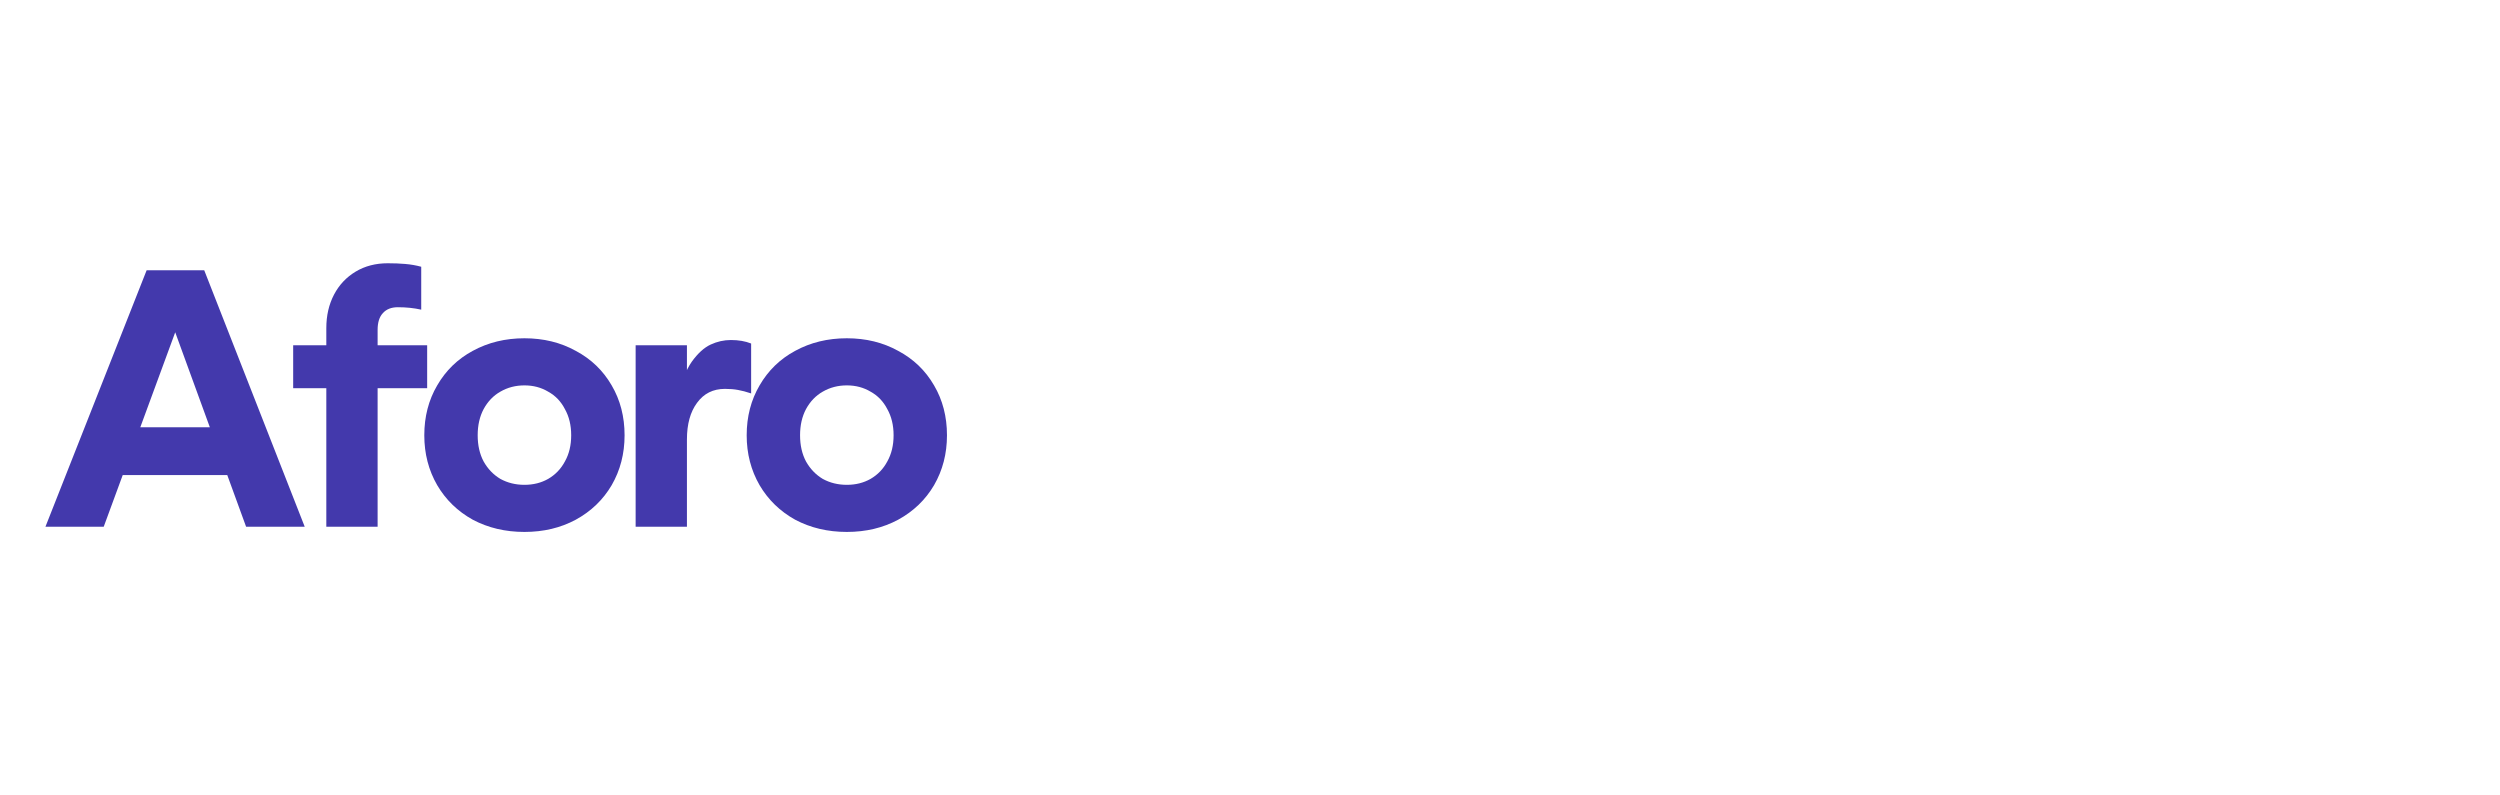 <svg width="220" height="70" viewBox="0 0 220 70" fill="none" xmlns="http://www.w3.org/2000/svg">
<path d="M12.905 23.781H17.971L26.814 46.35H21.656L14.716 27.312H16.129L9.128 46.35H4L12.905 23.781ZM11.799 37.598H19.015L20.581 41.805H10.203L11.799 37.598Z" fill="#4339AC"/>
<path d="M28.716 28.878C28.716 27.773 28.941 26.79 29.392 25.93C29.842 25.07 30.477 24.395 31.295 23.904C32.114 23.412 33.056 23.167 34.12 23.167C34.673 23.167 35.185 23.187 35.656 23.228C36.147 23.269 36.618 23.351 37.068 23.474V27.25C36.434 27.107 35.748 27.036 35.011 27.036C34.438 27.036 33.998 27.21 33.691 27.558C33.383 27.885 33.23 28.376 33.23 29.032V46.35H28.716V28.878ZM25.799 30.383H37.59V34.159H25.799V30.383Z" fill="#4339AC"/>
<path d="M46.15 46.81C44.472 46.81 42.957 46.452 41.606 45.736C40.275 44.998 39.231 43.985 38.474 42.696C37.717 41.386 37.338 39.922 37.338 38.305C37.338 36.667 37.717 35.203 38.474 33.914C39.231 32.604 40.275 31.59 41.606 30.874C42.957 30.137 44.472 29.768 46.15 29.768C47.829 29.768 49.334 30.137 50.664 30.874C52.015 31.59 53.069 32.604 53.827 33.914C54.584 35.203 54.963 36.667 54.963 38.305C54.963 39.922 54.584 41.386 53.827 42.696C53.069 43.985 52.015 44.998 50.664 45.736C49.334 46.452 47.829 46.81 46.15 46.81ZM46.15 42.665C46.928 42.665 47.624 42.491 48.238 42.143C48.873 41.774 49.364 41.263 49.712 40.608C50.081 39.953 50.265 39.185 50.265 38.305C50.265 37.424 50.081 36.657 49.712 36.002C49.364 35.326 48.873 34.814 48.238 34.466C47.624 34.098 46.928 33.914 46.15 33.914C45.373 33.914 44.666 34.098 44.032 34.466C43.417 34.814 42.926 35.326 42.558 36.002C42.21 36.657 42.036 37.424 42.036 38.305C42.036 39.185 42.21 39.953 42.558 40.608C42.926 41.263 43.417 41.774 44.032 42.143C44.666 42.491 45.373 42.665 46.15 42.665Z" fill="#4339AC"/>
<path d="M55.936 30.383H60.45V34.681L59.652 34.927C59.959 33.596 60.368 32.563 60.88 31.826C61.412 31.089 61.965 30.587 62.538 30.321C63.111 30.055 63.705 29.922 64.319 29.922C64.995 29.922 65.588 30.024 66.1 30.229V34.62C65.67 34.477 65.281 34.374 64.933 34.313C64.606 34.252 64.227 34.221 63.797 34.221C62.753 34.221 61.934 34.63 61.34 35.449C60.747 36.247 60.45 37.322 60.45 38.673V46.35H55.936V30.383Z" fill="#4339AC"/>
<path d="M74.521 46.81C72.842 46.81 71.328 46.452 69.977 45.736C68.646 44.998 67.602 43.985 66.844 42.696C66.087 41.386 65.708 39.922 65.708 38.305C65.708 36.667 66.087 35.203 66.844 33.914C67.602 32.604 68.646 31.59 69.977 30.874C71.328 30.137 72.842 29.768 74.521 29.768C76.2 29.768 77.704 30.137 79.035 30.874C80.386 31.59 81.44 32.604 82.197 33.914C82.955 35.203 83.334 36.667 83.334 38.305C83.334 39.922 82.955 41.386 82.197 42.696C81.44 43.985 80.386 44.998 79.035 45.736C77.704 46.452 76.2 46.81 74.521 46.81ZM74.521 42.665C75.299 42.665 75.995 42.491 76.609 42.143C77.244 41.774 77.735 41.263 78.083 40.608C78.451 39.953 78.636 39.185 78.636 38.305C78.636 37.424 78.451 36.657 78.083 36.002C77.735 35.326 77.244 34.814 76.609 34.466C75.995 34.098 75.299 33.914 74.521 33.914C73.743 33.914 73.037 34.098 72.402 34.466C71.788 34.814 71.297 35.326 70.928 36.002C70.58 36.657 70.406 37.424 70.406 38.305C70.406 39.185 70.58 39.953 70.928 40.608C71.297 41.263 71.788 41.774 72.402 42.143C73.037 42.491 73.743 42.665 74.521 42.665Z" fill="#4339AC"/>
</svg>
